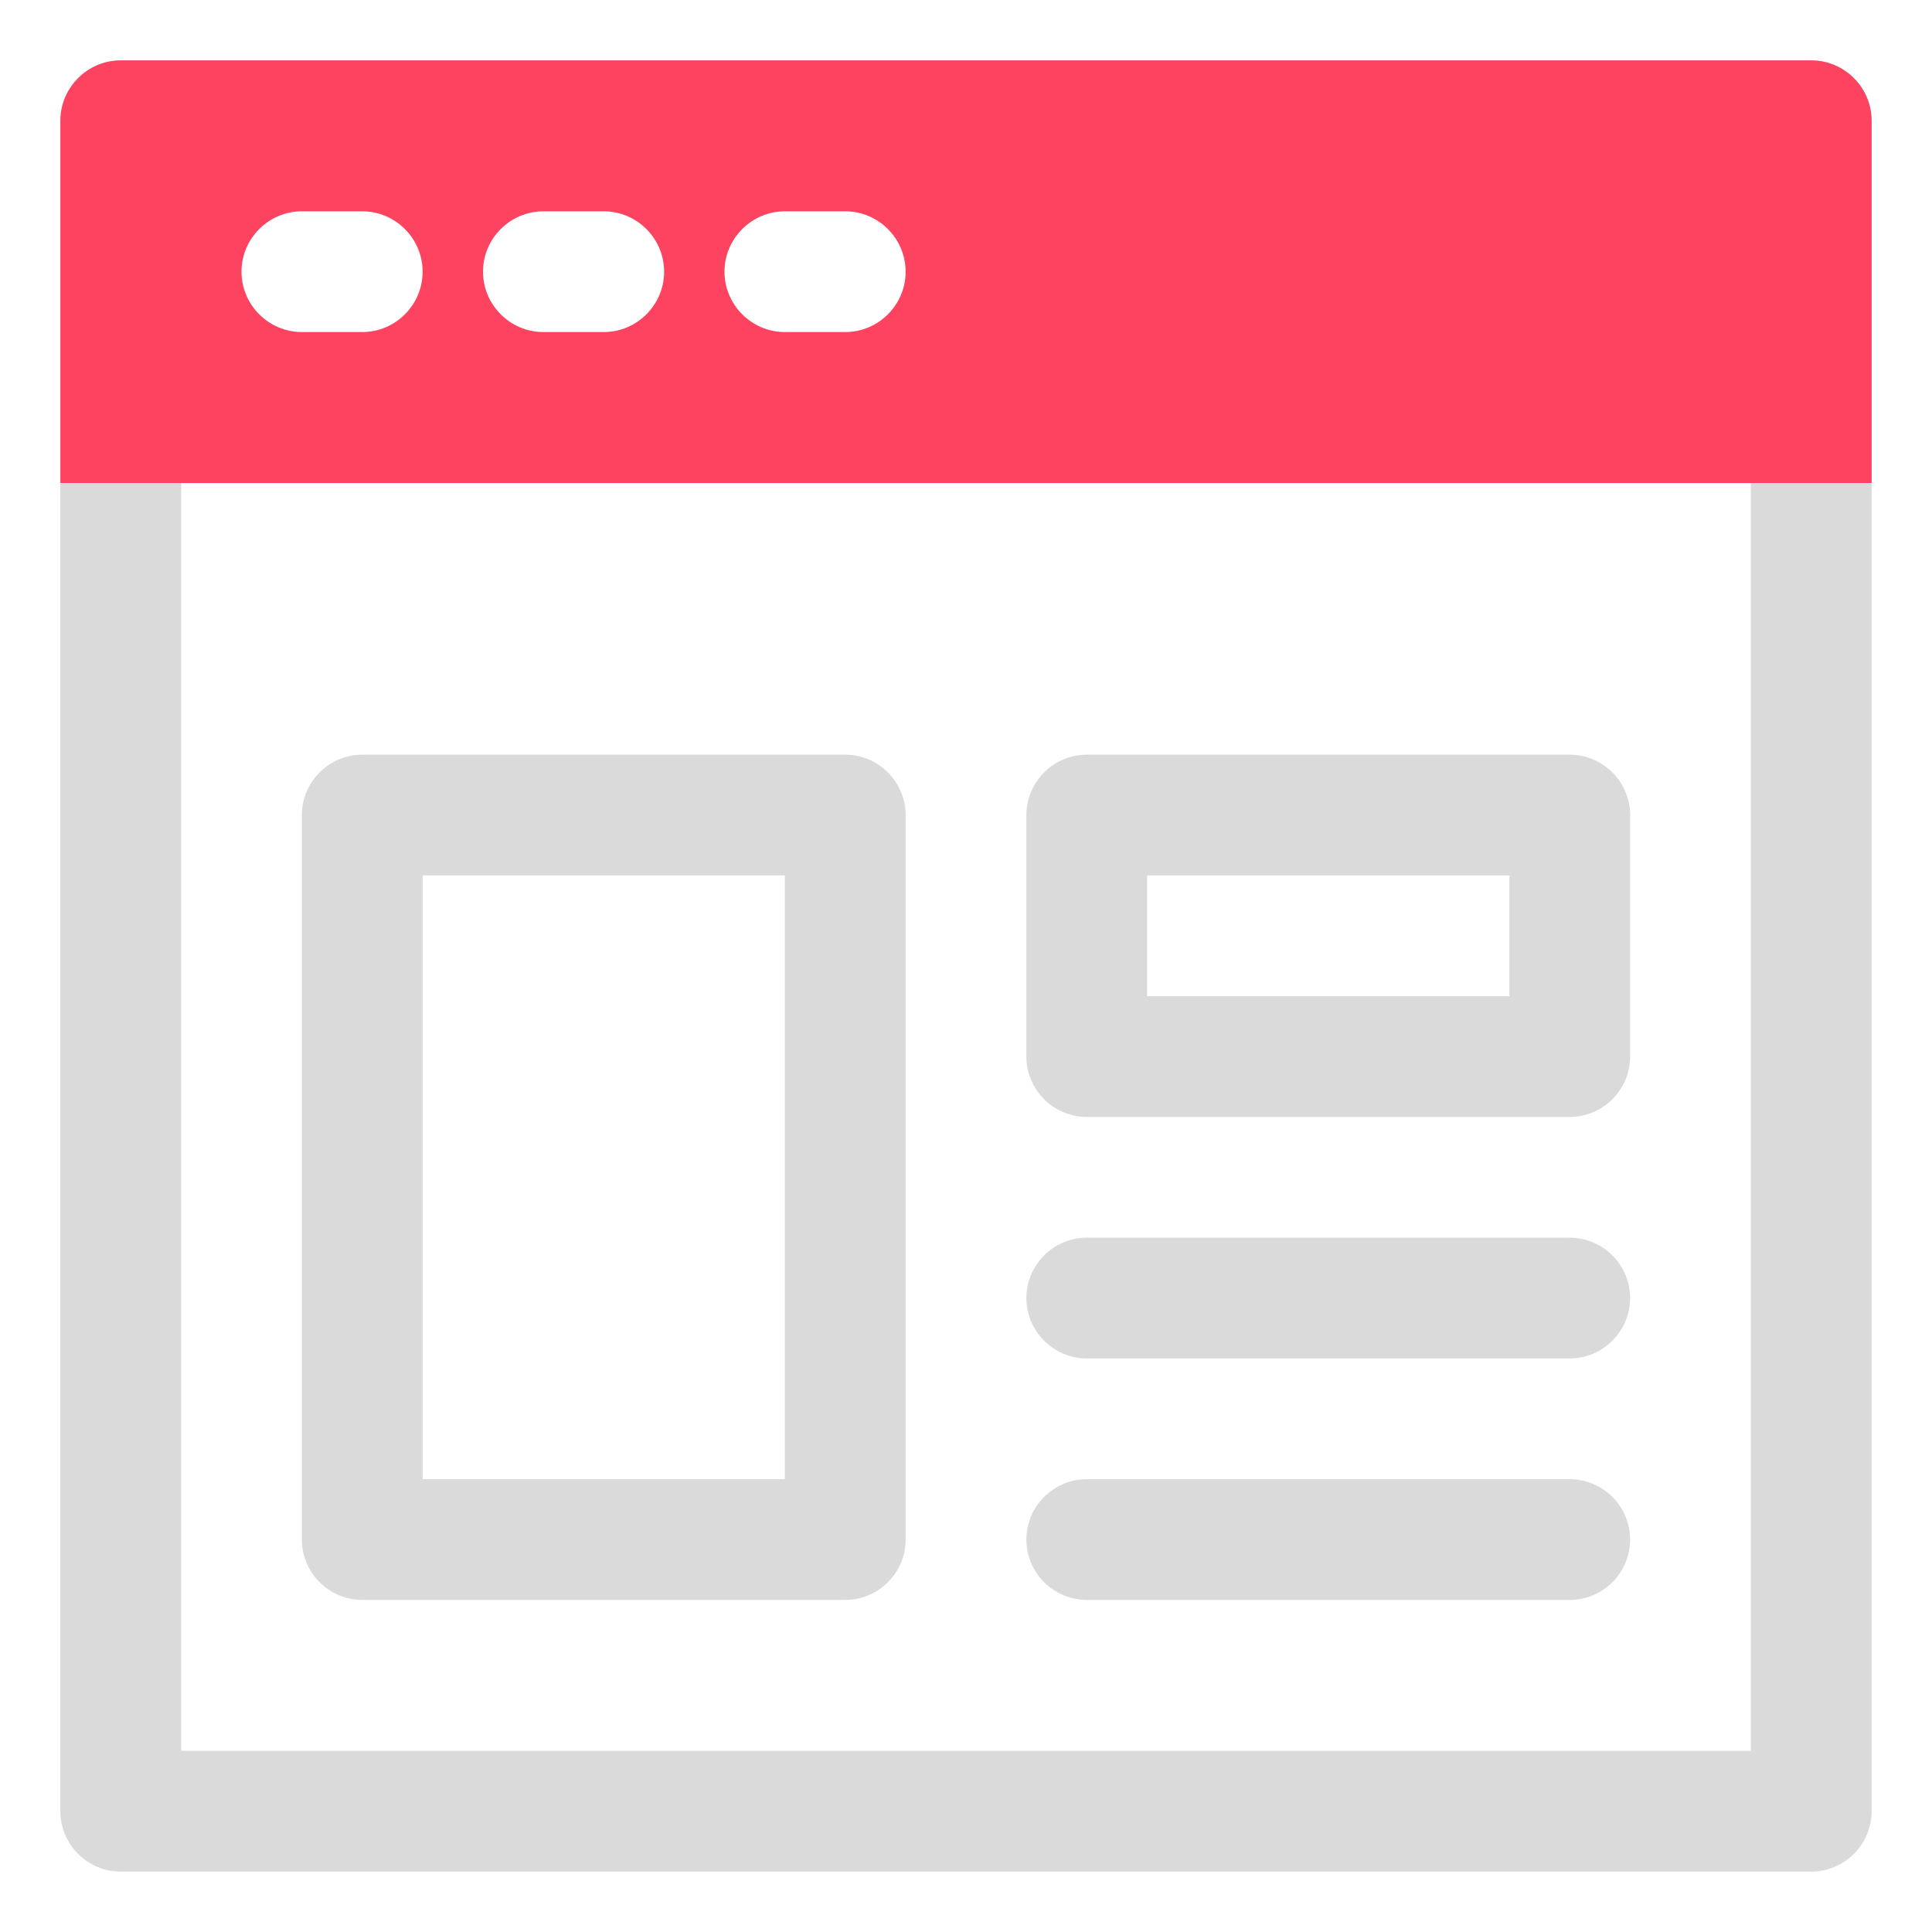 <?xml version="1.0" encoding="UTF-8"?>
<svg id="OBJECT" xmlns="http://www.w3.org/2000/svg" viewBox="0 0 32 32">
  <defs>
    <style>
      .cls-1 {
        fill: #FD4360;
      }

      .cls-1, .cls-2 {
        stroke-width: 0px;
      }

      .cls-2 {
        fill: #dadada;
      }
    </style>
  </defs>
  <g>
    <path class="cls-2" d="m30,1H2c-.55,0-1,.45-1,1v28c0,.55.45,1,1,1h28c.55,0,1-.45,1-1V2c0-.55-.45-1-1-1Zm-1,28H3V3h26v26Z"/>
    <path class="cls-2" d="m6,26.5h8c.55,0,1-.45,1-1v-12c0-.55-.45-1-1-1H6c-.55,0-1,.45-1,1v12c0,.55.45,1,1,1Zm1-12h6v10h-6v-10Z"/>
    <path class="cls-2" d="m18,18.5h8c.55,0,1-.45,1-1v-4c0-.55-.45-1-1-1h-8c-.55,0-1,.45-1,1v4c0,.55.45,1,1,1Zm1-4h6v2h-6v-2Z"/>
    <path class="cls-2" d="m18,22.5h8c.55,0,1-.45,1-1s-.45-1-1-1h-8c-.55,0-1,.45-1,1s.45,1,1,1Z"/>
    <path class="cls-2" d="m18,26.5h8c.55,0,1-.45,1-1s-.45-1-1-1h-8c-.55,0-1,.45-1,1s.45,1,1,1Z"/>
  </g>
  <path class="cls-1" d="m30,1H2c-.55,0-1,.45-1,1v6h30V2c0-.55-.45-1-1-1ZM6,5.5h-1c-.55,0-1-.45-1-1s.45-1,1-1h1c.55,0,1,.45,1,1s-.45,1-1,1Zm4,0h-1c-.55,0-1-.45-1-1s.45-1,1-1h1c.55,0,1,.45,1,1s-.45,1-1,1Zm4,0h-1c-.55,0-1-.45-1-1s.45-1,1-1h1c.55,0,1,.45,1,1s-.45,1-1,1Z"/>
</svg>